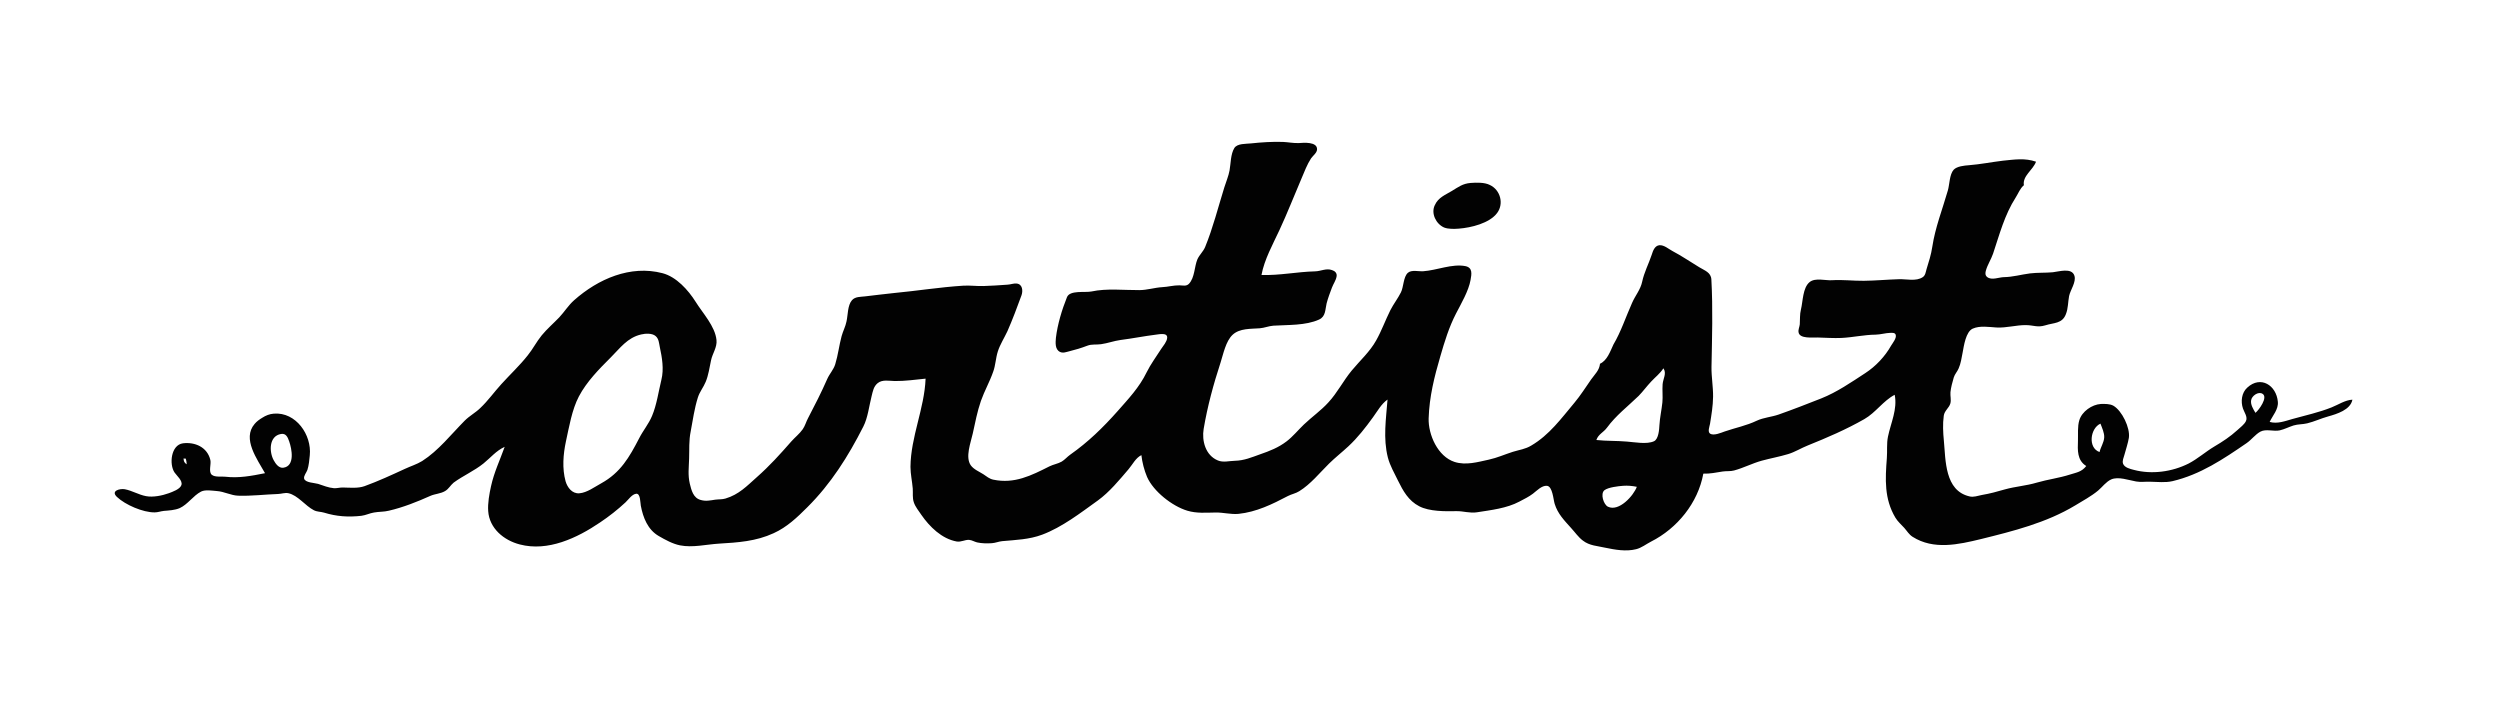 <?xml version="1.0" encoding="utf-8"?>
<!-- Generator: Adobe Illustrator 19.1.0, SVG Export Plug-In . SVG Version: 6.00 Build 0)  -->
<svg version="1.1" id="Layer_1" xmlns="http://www.w3.org/2000/svg" xmlns:xlink="http://www.w3.org/1999/xlink" x="0px" y="0px"
	 viewBox="900 -211 2200 622" style="enable-background:new 900 -211 2200 622;" xml:space="preserve">
<style type="text/css">
	.st0{fill:#020202;}
</style>
<g>
	<path class="st0" d="M2170.8-10.8c3.8,1.5,9.1,1.3,13,1c10.6-0.8,27-4.7,33.7-13.8c6.1-8.2,2.8-20.3-6.4-24.6
		c-4.6-2.4-11.8-2.2-17-1.8c-7,0.6-10.6,3.5-16.4,7c-5.9,3.6-12,5.7-15.1,12.6C2159.1-23.2,2163.7-13.9,2170.8-10.8z"/>
	<path class="st0" d="M2951.8,147.5c-11,4.4-22.9,7-34.4,10.2c-6.7,1.9-13.3,4.5-20.1,2.6c2.6-5.6,7.9-11.1,7.2-17.8
		c-1.3-14.4-15.1-23.3-26.9-12.4c-5,4.5-5.9,12.2-3.8,18.4c1.1,3.3,4.4,7.5,2.6,11.1c-1.5,3.1-5,5.5-7.4,7.8
		c-6.6,6-12.9,10.1-20.5,14.6c-7.7,4.6-14.6,10.8-22.5,14.9c-14.5,7.3-32.4,9.8-48.2,5.6c-3.2-0.8-8.2-2-9.5-5.4
		c-0.9-2.5,0.5-5.4,1.2-7.9c1.3-4.8,3.1-10.1,3.9-14.9c1.3-8.7-6.1-24-13.7-28.3c-3.1-1.7-7.6-1.6-11-1.5
		c-7.8,0.5-16.6,6.6-18.9,14.3c-1.7,5.5-1,12.3-1.2,18c-0.3,8.4-0.8,17.3,7.3,22.3c-4.1,5.2-8.3,5.6-14.3,7.5
		c-9.6,3.1-19.6,4.3-29.2,7.1c-9.3,2.8-19,3.4-28.2,6c-6.9,2-13.1,3.7-20.2,4.9c-3.7,0.7-7.3,2.2-11,1.2
		c-21.6-5.1-20.8-31.6-22.4-48.9c-0.7-7.1-1.1-14.8-0.1-22c0.6-4.5,4.6-6.8,5.8-10.8c0.9-3.3-0.2-6.6,0.1-10
		c0.4-4.1,1.7-8.8,2.9-12.9c0.9-3,3.1-5.1,4.3-8c1.9-4.2,2.6-9.3,3.5-13.9c1.1-5.9,2.8-18.4,8.9-21.1c6.3-2.8,14.3-1.4,20.8-1
		c8.8,0.5,17.5-2.2,26.1-2.1c6.8,0.1,10.1,2.3,17,0.2c7.4-2.4,14.9-1.3,18.1-9.9c2-4.9,1.8-10.7,2.8-15.9c1.1-5.3,6.4-12.3,4.7-17.8
		c-2.3-7.5-13.9-3.6-19.1-3.1c-6.6,0.6-13.4,0.2-20,1c-7.8,1-15.2,3.2-23.1,3.3c-4.4,0.1-10.6,3-14.6-0.1c-1.9-1.5-1.7-3.8-1.1-5.8
		c1.4-5,4.6-9.8,6.3-14.8c5.7-17,10.1-34.1,19.9-49.4c2.5-3.9,3.7-7.8,7.2-10.8c-1.3-8.3,7.9-13.2,10.7-20.7
		c-9.7-3.4-18.9-1.9-29-0.9c-10.1,1.2-19.9,3.2-30.1,4c-4,0.3-10.5,0.9-13.4,4c-3.7,4.1-3.6,13.1-5.1,18.2
		c-4.8,16.7-11.1,32.5-13.7,49.6c-1,6.8-3.1,13.3-5.1,19.8c-0.7,2.5-1,5.4-3.3,6.9c-5.8,3.9-14.4,1.6-20.8,1.8
		c-10.4,0.3-20.7,1.3-31.1,1.4c-9.3,0.1-18.7-1.1-28-0.5c-5.7,0.4-14.6-2.4-19.6,1.6c-6.2,5-5.9,17-7.7,24.2c-1.1,4.3-0.7,8.7-1,13
		c-0.2,2.2-1.5,4.7-1.1,6.9c0.8,6.1,12.5,4.5,16.8,4.7c6.9,0.2,14.1,0.7,21,0.4c10.1-0.5,19.9-2.8,30.1-2.9
		c4.4-0.1,8.7-1.5,13.1-1.6c1.6,0,3.9-0.2,4.5,1.7c1,2.8-2.6,7.2-4,9.5c-5.4,9.6-13.5,18.2-22.7,24.2c-12.4,8.1-25,16.8-38.8,22.3
		c-12.4,4.9-25,9.8-37.5,14.2c-6.3,2.2-13.2,2.6-19.2,5.4c-9.2,4.4-18.7,6.2-28.3,9.5c-3.1,1.1-9.4,3.9-12.7,2
		c-2.6-1.6-0.6-6.4-0.2-8.7c1.3-8.1,2.6-15.8,2.7-23.9c0.1-8.7-1.5-17.4-1.4-26.1c0.5-25.6,1.3-51.5-0.1-77
		c-0.3-6.3-5.9-7.9-10.6-10.8c-8-4.8-15.3-9.9-23.5-14.2c-3.5-1.8-7.5-5.6-11.8-5.2c-4.1,0.6-5.5,5-6.6,8.4
		c-2.7,8.1-6.6,15.3-8.4,23.7c-1.4,6.9-6.2,12.4-8.9,18.7c-5.4,12-9.7,25.3-16.4,36.6c-2.9,6.2-5.5,14-11.8,16.9
		c-0.6,5.8-4.5,9.2-7.8,13.8c-4.9,7-9.2,13.9-14.7,20.5c-11.6,13.8-22,28.3-38,37.7c-5.3,3.2-10.4,3.7-16.2,5.5
		c-7.2,2.3-13.8,5.3-21.2,6.9c-9.7,2.1-20.1,5.2-30.1,2c-14.8-4.8-23.2-24-22.8-38.3c0.6-19.1,5-36.6,10.3-54.7
		c3.7-12.8,7.6-25.6,13.8-37.6c4.5-8.7,11.1-19.9,12.8-29.6c0.9-5.1,2-10.7-4.5-12.1c-11.8-2.3-25.2,3.7-37.2,4.5
		c-3.9,0.3-10.3-1.5-13.5,1.4c-4,3.6-3.7,12.5-6.1,17.2c-2.7,5.4-6.5,10.2-9.3,15.7c-4.4,8.8-7.7,18.1-12.5,26.6
		c-5.5,9.9-14.3,17.8-21.5,26.5c-7.3,8.8-12.7,19.6-20.5,28c-6.4,7.1-14.6,12.8-21.6,19.5c-4.9,4.7-9.9,10.8-15.2,14.8
		c-7.2,5.5-14.9,8.5-23.3,11.4c-7.6,2.7-14,5.5-22.2,5.7c-4.9,0.1-10.3,1.7-15-0.3c-10.9-4.5-14.2-17.3-12.5-27.7
		c3.4-20.1,8.6-39.2,14.9-58.5c2.4-7.5,4.6-18.8,10.6-24.4c6.2-5.8,16.1-5.1,23.8-5.7c4.1-0.3,8-2,12.1-2.3
		c12.7-0.8,28.4,0,40.2-5.4c5.9-2.7,5.3-8.8,6.6-14.2c1.2-4.6,3-9.4,4.7-13.9c1.2-3.2,3.6-6.5,4.1-9.9c0.5-2.9-1.5-4.7-4-5.5
		c-5.1-1.9-9.8,1-15,1.1c-15.9,0.4-31.2,3.7-47.1,3.2c2.5-13.6,10-27,15.8-39.5c7-15,12.9-30.3,19.4-45.4c2.5-5.9,4.9-12.3,8.4-17.7
		c1.6-2.3,5.2-4.9,5.3-7.9c0.3-7-12-5.9-16-5.6c-4.8,0.2-9.3-0.8-14-1c-9.3-0.3-18.8,0.3-28.1,1.3c-4.4,0.5-12.1-0.1-14.7,4.1
		c-3.3,5.4-3.1,13.6-4.2,19.7c-0.9,5-3.1,10-4.6,14.9c-5.4,17.3-10,35.7-16.9,52.5c-1.6,3.9-5,6.8-6.8,10.8
		c-2.7,6.4-2.3,16.1-7.4,21.5c-2.4,2.5-5.4,1.4-8.5,1.4c-5-0.1-10.1,1.4-15.1,1.6c-6.7,0.4-13.3,2.6-20.1,2.6
		c-13.7,0.1-28.6-1.7-42.1,1.2c-5.7,1.2-19.1-1.4-21.6,5.1c-4.4,10.9-8.3,23.9-9.7,35.6c-0.4,4.3-0.9,10.3,3.6,12.5
		c2.7,1.3,5.3,0.1,7.9-0.5c5.7-1.4,10.7-2.9,16.2-5c3.9-1.5,8-0.7,12-1.3c5.8-0.8,11.3-2.9,17.1-3.7c10.4-1.3,20.7-3.4,31.2-4.7
		c2.9-0.3,10.4-2.1,9.9,2.9c-0.3,3.4-3.5,7-5.3,9.7c-4.3,6.8-9.2,13.3-12.8,20.6c-6.4,13.2-16,23.3-25.6,34.2
		c-12.8,14.4-25.8,27.1-41.6,38.2c-2.6,1.8-4.8,4.5-7.5,6.1c-3.3,1.9-7.4,2.5-10.8,4.2c-16.1,8.1-30.8,15.6-49.4,11.7
		c-3.4-0.7-6-2.9-8.8-4.8c-3.6-2.3-8.4-4.2-11-7.8c-5.1-7.2,0-20.1,1.7-27.9c2.1-9.6,4-19.5,7.2-28.8c3.1-8.8,7.8-17,10.8-25.7
		c2.1-5.7,2.2-12,4.1-17.9c1.9-6,5.7-11.9,8.4-17.7c4.6-10.5,8.5-20.9,12.4-31.6c1.4-3.9,1-9.9-4.3-10.4c-2.5-0.3-5.4,0.9-8,1
		c-6.9,0.6-14.1,0.9-21.1,1.2c-6,0.2-12-0.7-18-0.3c-20.5,1.3-40.9,4.6-61.2,6.5c-8.4,0.8-16.7,2-25.1,2.9c-4,0.5-8.6,0.1-11.5,3.4
		c-3.9,4.5-3.5,13-4.8,18.7c-0.9,4.5-3.1,8.5-4.3,12.9c-2.2,8.1-3.1,16.6-5.6,24.7c-1.4,4.7-5,8.4-7,12.9
		c-5.2,11.9-10.9,23-16.9,34.5c-1.7,3.1-2.6,6.8-4.7,9.8c-2.8,4-6.8,7.1-10.1,10.8c-9.8,11.2-19.1,21.5-30.2,31.3
		c-8.9,7.9-15.9,15.4-27.7,18.9c-3,0.9-6,0.6-9,1c-4.7,0.7-8.3,1.6-13,0.2c-6.4-1.8-8-8.6-9.4-14.3c-1.8-7.8-0.8-14.2-0.6-22
		c0.3-8.3-0.3-15.6,1.4-24c1.9-10.1,3.2-19.9,6.3-29.8c1.6-5.1,4.9-8.9,6.9-13.8c2.4-5.7,3.4-12.8,4.7-18.9c1.2-6,5.5-11.5,4.8-17.9
		c-1.2-12.1-12.2-23.7-18.4-33.7c-6.5-10.3-16.9-21.9-29.1-25.1c-28.3-7.4-56.7,5.1-77.8,23.8c-5,4.4-8.5,10.2-13.1,15.1
		c-5.1,5.3-10.7,10.1-15.4,15.8c-4.6,5.6-7.8,12.1-12.3,17.6c-7,8.9-15.6,16.9-23.2,25.3c-6.3,6.9-11.8,14.7-18.6,21.1
		c-4.2,4.1-9.4,6.8-13.7,11.1c-12,12.1-23,26.3-37.4,35.5c-4.7,2.9-10.3,4.6-15.2,6.9c-11.7,5.4-23.4,10.8-35.5,15.2
		c-5.9,2.1-12.9,1.3-19,1.2c-2.7-0.1-5.3,0.8-8,0.6c-4.8-0.4-9.3-2.3-13.9-3.8c-3-0.9-11.5-1-12.3-4.7c-0.5-2.4,2.1-5.3,2.9-7.6
		c1.3-4,1.7-8.8,2.1-12.9c1.8-17.8-12.1-38.2-31.7-36.6c-3.7,0.3-7,1.6-10.1,3.6c-2.5,1.5-4.9,3.2-6.8,5.5
		c-11.1,13,2.4,31.1,9.2,43.3c-12,2.4-23,4.5-35.1,3.1c-3.4-0.4-8.7,0.6-11.6-1.6c-3.3-2.5-0.5-9.4-1.4-13.1
		c-2.7-11.4-13.6-16-24.1-14.7c-10.6,1.4-12.3,18.5-7.4,25.7c1.9,2.8,7.4,7.3,6,11.1c-1.2,3.6-7.8,5.9-11,7.1
		c-5.8,2.1-13.9,3.8-20.1,2.6c-6.5-1.2-12.3-4.9-18.8-6.1c-4.3-0.7-12.5,1.4-6.8,6.8c7.4,7,23,13.7,33.2,13.6c2.7,0,5.3-1,8-1.3
		c4.6-0.4,9.7-0.6,14.1-2.5c7.1-3.3,11.8-10.9,18.7-14.5c3.8-1.9,9.7-0.8,13.8-0.5c6.5,0.4,12.5,3.9,18.9,4.1
		c11.5,0.4,23.5-1.1,35.1-1.5c3-0.1,6-1.3,9-0.7c8.4,1.8,14.9,11.1,22.5,15c3,1.5,5.9,1.2,8.9,2.1c11.1,3.4,21.2,4.1,32.9,2.8
		c3.9-0.5,7.3-2.3,11.1-2.9c4.3-0.8,8.7-0.5,13.1-1.6c12.5-2.9,24.8-7.8,36.4-13c4.3-1.9,9.1-1.9,13.1-4.3c3.2-1.9,4.7-5.1,7.5-7.4
		c8.3-6.1,18.1-10.3,26.3-16.9c6.3-5.1,11-11.1,18.6-14.6c-4.2,11.8-9.3,22.3-12,34.6c-1.5,6.7-3,15.1-2.5,21.9
		c1,15.3,13.8,25.8,27.8,29.4c24.7,6.5,50.4-5.6,70.7-19.4c7.8-5.2,15.4-11.2,22.3-17.6c2.5-2.3,5.7-7.2,9.4-7.6
		c3.9-0.5,3.6,8.1,4.1,10.5c2,10.5,6.1,21.1,15.8,26.7c5.7,3.3,12.2,6.9,18.7,8.2c11.1,2.2,23-0.8,34.1-1.5c16.8-1,32.7-2,48.3-9.2
		c11.7-5.3,20.7-13.9,29.6-22.8c20.9-20.8,36-44.8,49.3-71c4-7.8,5.1-18.2,7.3-26.8c1.1-4.3,1.7-8.5,5.4-11.5
		c4.1-3.3,10.1-1.9,15-1.8c9.1,0.1,18-1.2,27.1-2.1c-1,26.3-13.1,51.3-13.3,77.6c0,6.4,1.5,12.8,2,19.1c0.3,4.1-0.4,8.1,0.9,12
		c1.4,4.3,4.3,7.5,6.7,11.2c7.2,10.4,17.9,21,31,23.4c4.1,0.7,7.2-1.7,11.1-1.4c2.4,0.2,4.5,1.6,6.9,2.2c4,0.9,8.9,1,13,0.7
		c3.1-0.2,6-1.5,9.1-1.8c12-1.1,23.7-1.4,35.2-5.7c17.6-6.6,33.8-19.2,49-30.1c10.1-7.3,18.9-18,27-27.5c3.6-4.2,6.2-9.9,11.3-12.4
		c0.7,6.3,2.5,13.3,5,19.2c5.6,12.7,22.1,25.7,35.4,29.7c8.3,2.5,16.5,1.7,25,1.6c6.6-0.1,13.3,1.8,20,1.2
		c15.7-1.6,29.8-8.5,43.5-15.7c3.3-1.7,7-2.3,10.1-4.3c10-6.2,17.7-15.9,26.1-24.2c5.4-5.3,11.4-10,17-15.2
		c8.2-7.6,15.2-16.6,21.7-25.6c4-5.5,7.3-11.7,12.8-15.6c-1.3,17.1-4,34,0.3,51c1.9,7.3,5.7,13.6,8.9,20.3
		c4.5,9.1,9.2,17.7,18.7,22.6c9,4.7,23.1,4.5,32.8,4.3c6-0.1,11.8,2,18,1c12.2-1.9,26.3-3.5,37.3-9.4c4-2.1,8.5-4.3,12-7
		c3.3-2.5,7.7-7.3,12.3-6.9c5,0.5,5.6,12.2,6.8,15.9c2.7,8.8,8.5,14.6,14.5,21.3c3.4,3.7,6.3,8,10.3,11c5.9,4.6,12.9,4.7,19.8,6.3
		c8.7,1.8,18.2,3.5,27,1.3c4.7-1.1,8.9-4.5,13.2-6.7c23-11.6,41.3-34,46-59.8c6.1,0.2,11.1-1,17.1-1.9c3.3-0.5,6.8,0,10-0.9
		c8.2-2.2,16-6.3,24.3-8.6c7.7-2.1,15.6-3.5,23.2-5.8c6-1.8,11.5-5.3,17.3-7.6c16.9-6.8,33.9-14.1,49.8-23.2
		c10-5.7,16.6-16.1,26.7-21.4c2.6,12.6-3.4,24.7-5.9,36.8c-1.3,6.2-0.5,12.8-1,19c-1.4,18.3-2.4,35.7,7.5,52.3c2.1,3.5,5.1,6,7.8,9
		c2.5,2.8,4.2,5.9,7.4,7.9c18.5,11.7,40.3,6.8,60,2c28.3-7,57.6-14.3,83-29.6c6.7-4.1,14.2-8.1,20.2-13.1c3.8-3.2,6.9-7.7,11.5-9.8
		c6.2-2.8,15.6,0.7,22,1.8c4,0.7,7.9,0.1,12,0.2c6.7,0.1,13.5,1,20-0.5c24.5-5.8,44.7-19.4,65.1-33.4c4.4-3,7.7-7.7,12.3-10.2
		c4.9-2.6,11.6,0.1,17-1.1c4.2-1,8-3,12.1-4.3c3.9-1.2,8.1-0.9,12.1-1.9c6.2-1.5,12-4.3,18.2-6c7.8-2.2,19.8-5.8,21.5-14.8
		C2963.8,141,2957.6,145.2,2951.8,147.5z M1061.5,192.5l2,0.1c0.5,1.8,0.7,3.1,0.8,5C1062.1,196.1,1061.8,195.2,1061.5,192.5z
		 M1149.3,200.6c-3.9,0.5-6.7-3.4-8.4-6.5c-4.1-7.3-4.4-21.4,6.4-23.2c4.5-0.8,6,3.1,7.2,6.6C1156.8,184,1159.8,199.2,1149.3,200.6z
		 M1482,123.3c-2.5,10.3-4.1,22-8.2,31.7c-2.9,7-7.9,12.9-11.3,19.6c-8.7,16.8-16.4,30.3-33.4,39.7c-5.7,3.1-12.6,8.3-19.3,8.8
		c-6.3,0.5-10.5-5.1-12.1-10.6c-3.1-11.3-2.1-23.7,0.3-35c2.8-12.7,5.3-28,11.4-39.6c6.9-13.1,17.8-24.1,28-34.3
		c8.2-8.1,14.6-17.5,26.9-20.3c3.7-0.9,9.6-1.2,12.6,1.4c2.9,2.4,3,6.2,3.7,9.5C1482.6,103.7,1484.4,113.7,1482,123.3z M2315,234.9
		c-3.8-1.8-6.9-11.4-3.1-14.5c3.3-2.6,12.4-3.6,16.5-3.9c3.9-0.3,8.2,0.1,12,0.9C2337.6,225.1,2324.7,239.6,2315,234.9z
		 M2362.9,143.1c-0.7,6.7-2.2,13.2-2.6,19.9c-0.2,3.8-0.7,12.4-4.8,14.3c-6.4,2.9-16.9,0.8-23.7,0.3c-9-0.8-17.9-0.4-27-1.4
		c1.7-5.1,6.2-6.6,9.3-10.8c8-10.9,18.2-18.6,27.9-28c3.9-4,7.2-8.6,11-12.6c3.8-4.1,7.7-6.9,10.8-11.7c3.1,4.5-0.3,9.1-0.7,14
		C2362.7,132.4,2363.4,137.9,2362.9,143.1z M2747.6,186.8c-10.5-3.7-8.2-21,0.8-25c1.4,3.7,3.5,8.1,3.3,12.1
		C2751.5,178.4,2748.6,182.4,2747.6,186.8z M2884.8,152.3c-1.9-3.2-4.5-7.3-3.8-11.1c0.5-3.8,6.4-8.1,10.1-5.6
		C2896,138.7,2887.8,149.9,2884.8,152.3z"/>
</g>
</svg>
